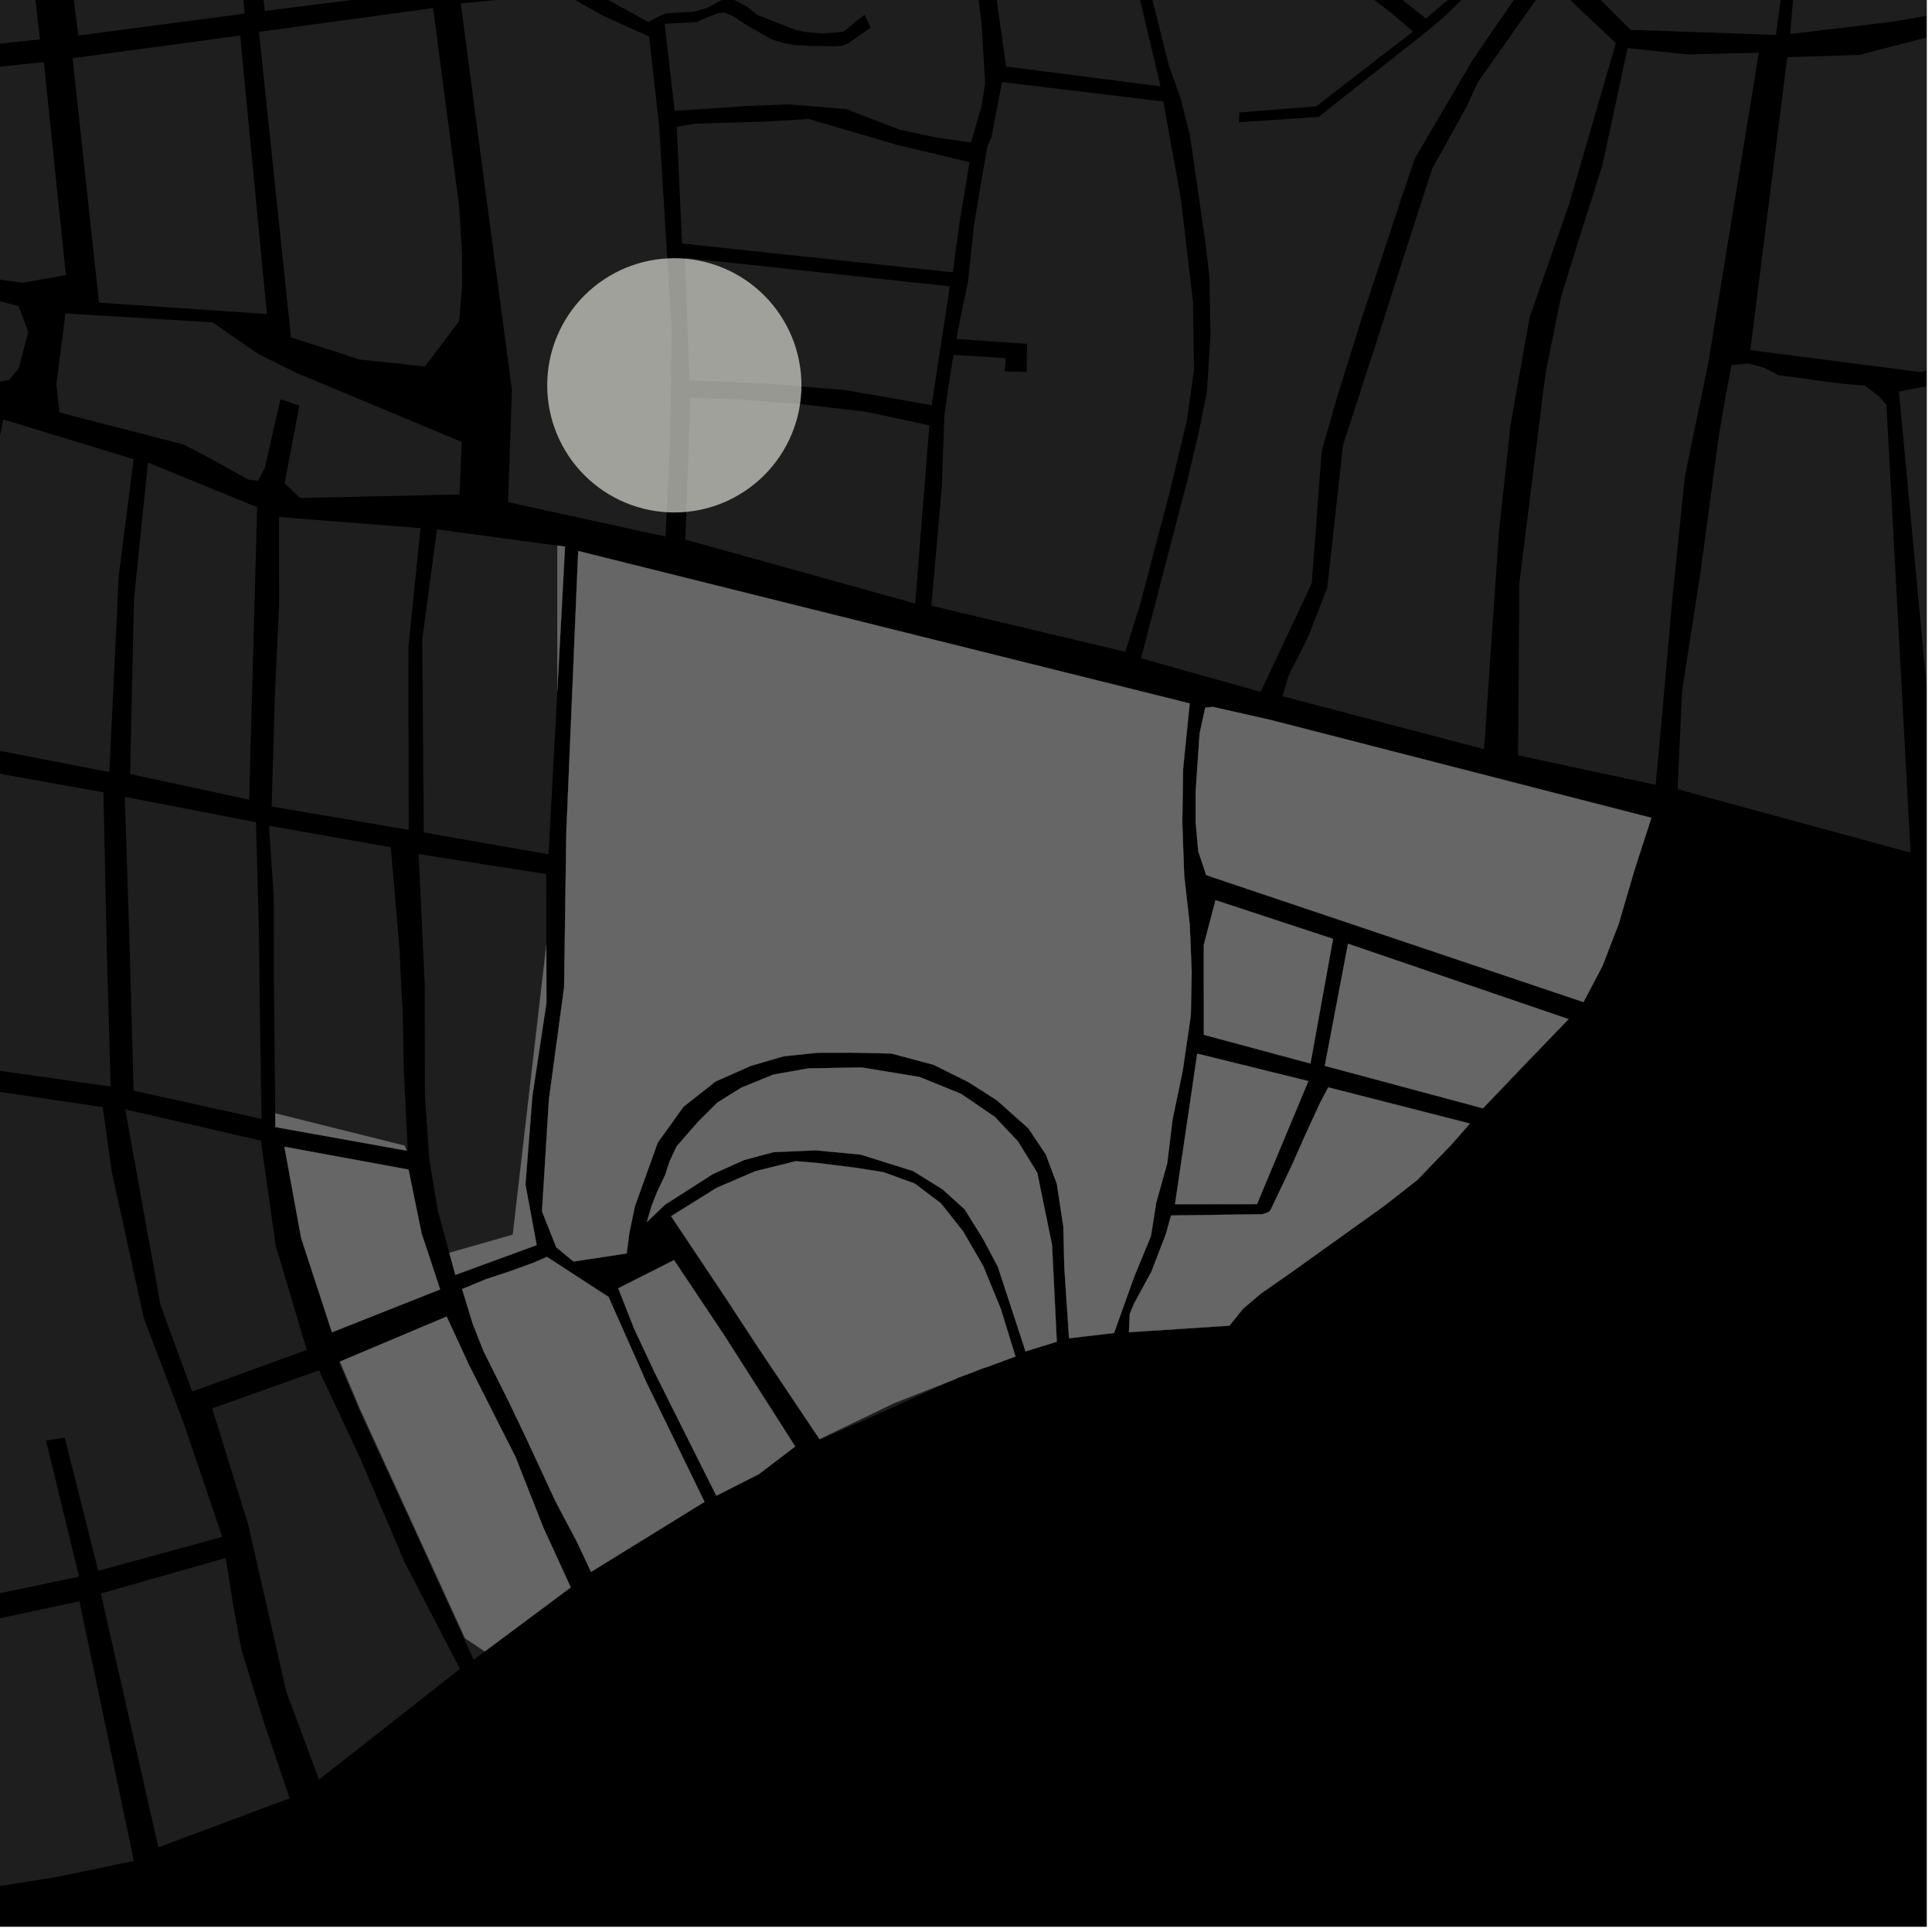 <?xml version="1.0" encoding="UTF-8"?>
<svg xmlns="http://www.w3.org/2000/svg" xmlns:xlink="http://www.w3.org/1999/xlink" width="361pt" height="361pt" viewBox="0 0 361 361" version="1.1">
<defs>
<clipPath id="clip1">
  <path d="M 354 68 L 360 68 L 360 176 L 354 176 Z M 354 68 "/>
</clipPath>
<clipPath id="clip2">
  <path d="M 327 6 L 360 6 L 360 70 L 327 70 Z M 327 6 "/>
</clipPath>
<clipPath id="clip3">
  <path d="M 292 0 L 360 0 L 360 7 L 292 7 Z M 292 0 "/>
</clipPath>
<clipPath id="clip4">
  <path d="M 356 0 L 360 0 L 360 1 L 356 1 Z M 356 0 "/>
</clipPath>
</defs>
<g id="surface2149">
<path style="fill-rule:nonzero;fill:rgb(0%,0%,0%);fill-opacity:1;stroke-width:0.03;stroke-linecap:square;stroke-linejoin:miter;stroke:rgb(0%,0%,0%);stroke-opacity:1;stroke-miterlimit:10;" d="M 0 178 L 360 178 L 360 -182 L 0 -182 Z M 0 178 " transform="matrix(1,0,0,1,0,182)"/>
<path style=" stroke:none;fill-rule:nonzero;fill:rgb(39.999%,39.999%,39.999%);fill-opacity:0.3;" d="M 47.828 153.641 L 48.367 173.488 L 48.609 192.582 L 48.867 209.066 L 24.961 203.785 L 24.219 176.781 L 23.312 148.891 Z M 47.828 153.641 "/>
<path style=" stroke:none;fill-rule:nonzero;fill:rgb(39.999%,39.999%,39.999%);fill-opacity:0.3;" d="M -2.902 144.07 L 19.332 148.043 L 19.957 177.75 L 20.68 203.031 L -4.066 199.5 Z M -2.902 144.07 "/>
<path style=" stroke:none;fill-rule:nonzero;fill:rgb(39.999%,39.999%,39.999%);fill-opacity:0.3;" d="M 27.648 86.43 L 48.055 94.777 L 46.551 149.422 L 24.312 144.625 L 25.027 112.062 Z M 27.648 86.43 "/>
<path style=" stroke:none;fill-rule:nonzero;fill:rgb(39.999%,39.999%,39.999%);fill-opacity:0.3;" d="M 0.598 78.371 L 24.969 85.805 L 22.945 101.602 L 22.184 107.68 L 20.434 144.262 L -4.254 139.48 L -3.855 111.383 L -2.172 92.402 Z M 0.598 78.371 "/>
<path style=" stroke:none;fill-rule:nonzero;fill:rgb(39.999%,39.999%,39.999%);fill-opacity:0.3;" d="M 104.133 129.117 L 102.5 159.641 L 79.184 155.543 L 78.898 119.48 L 81.66 98.918 L 104.133 101.949 Z M 104.133 129.117 "/>
<path style=" stroke:none;fill-rule:nonzero;fill:rgb(39.999%,39.999%,39.999%);fill-opacity:0.3;" d="M 78.586 98.68 L 76.312 120.797 L 76.367 155.059 L 50.758 150.703 L 51.336 130.539 L 52.152 112.945 L 52.125 96.605 Z M 78.586 98.68 "/>
<path style=" stroke:none;fill-rule:nonzero;fill:rgb(39.999%,39.999%,39.999%);fill-opacity:0.3;" d="M 50.27 154.297 L 73.02 158.312 L 74.617 176.969 L 75.254 189.652 L 75.477 200.383 L 76.188 215.039 L 75.98 215.004 L 75.625 214.074 L 51.43 208.027 L 51.184 184.008 L 51.156 167.742 Z M 50.27 154.297 "/>
<path style=" stroke:none;fill-rule:nonzero;fill:rgb(39.999%,39.999%,39.999%);fill-opacity:0.3;" d="M -22.359 14.777 L 8.188 11.609 L 12.316 51.398 L 4.195 52.848 L -6.684 51.293 L -20.453 48.957 L -20.191 45.184 L -21.051 32.188 Z M -22.359 14.777 "/>
<path style=" stroke:none;fill-rule:nonzero;fill:rgb(39.999%,39.999%,39.999%);fill-opacity:0.3;" d="M 3.477 57.168 L 5.277 62.023 L 3.496 68.832 L 1.707 71.02 L -1.621 71.512 L -10.078 68.852 L -23.145 65.953 L -33.395 64.508 L -41.078 63.305 L -50.395 62.84 L -55.52 62.363 L -55.664 60 L -51.43 57.863 L -45.676 57.191 L -39.379 57.258 L -32.172 56.16 L -24.512 52.379 L -15.27 53.562 L -4.762 55.141 Z M 3.477 57.168 "/>
<path style=" stroke:none;fill-rule:nonzero;fill:rgb(39.999%,39.999%,39.999%);fill-opacity:0.3;" d="M 13.566 10.875 L 44.875 6.637 L 49.871 58.672 L 18.5 56.551 Z M 13.566 10.875 "/>
<path style=" stroke:none;fill-rule:nonzero;fill:rgb(39.999%,39.999%,39.999%);fill-opacity:0.3;" d="M 48.391 5.965 L 80.656 1.539 L 85.93 58.461 L 85.801 60.016 L 79.414 68.473 L 67.184 67.176 L 59.75 64.754 L 54.371 63.062 Z M 48.391 5.965 "/>
<path style=" stroke:none;fill-rule:nonzero;fill:rgb(39.999%,39.999%,39.999%);fill-opacity:0.3;" d="M -29.875 -51.875 L 0.117 -55.371 L 7.473 7.359 L -22.047 10.484 Z M -29.875 -51.875 "/>
<path style=" stroke:none;fill-rule:nonzero;fill:rgb(39.999%,39.999%,39.999%);fill-opacity:0.3;" d="M 6.547 -56.09 L 38.648 -59.699 L 45.73 2.543 L 14.645 6.637 Z M 6.547 -56.09 "/>
<path style=" stroke:none;fill-rule:nonzero;fill:rgb(39.999%,39.999%,39.999%);fill-opacity:0.3;" d="M 42.234 -60.188 L 75.02 -63.637 L 78.508 -30.578 L 80.352 -1.863 L 49.488 2.051 Z M 42.234 -60.188 "/>
<path style=" stroke:none;fill-rule:nonzero;fill:rgb(39.999%,39.999%,39.999%);fill-opacity:0.3;" d="M 59.605 256.055 L 67.316 272.504 L 75.645 291.988 L 85.949 311.844 L 59.605 332.516 L 53.48 316.035 L 46.391 284.902 L 39.641 263.168 Z M 59.605 256.055 "/>
<path style=" stroke:none;fill-rule:nonzero;fill:rgb(39.999%,39.999%,39.999%);fill-opacity:0.3;" d="M 14.836 299.203 L 24.953 347.465 L 20.484 348.656 L 15.883 349.621 L -4.25 351.535 L -5.984 325.621 L -9.16 304.344 Z M 14.836 299.203 "/>
<path style=" stroke:none;fill-rule:nonzero;fill:rgb(39.999%,39.999%,39.999%);fill-opacity:0.3;" d="M 42.176 291.109 L 43.703 300.75 L 45.086 308.125 L 47.691 316.656 L 49.379 322.008 L 54.125 336.031 L 29.59 345.18 L 18.844 297.746 Z M 42.176 291.109 "/>
<path style=" stroke:none;fill-rule:nonzero;fill:rgb(39.999%,39.999%,39.999%);fill-opacity:0.3;" d="M 78.223 159.59 L 102.062 163.328 L 102.086 176.539 L 95.816 230.703 L 83.957 234.094 L 81.812 226.227 L 80.23 216.766 L 79.402 204.668 L 79.359 183.988 Z M 78.223 159.59 "/>
<path style=" stroke:none;fill-rule:nonzero;fill:rgb(39.999%,39.999%,39.999%);fill-opacity:0.3;" d="M -33.008 200.277 L -9.621 202.73 L -7.469 228.273 L -6.742 236.406 L -2.492 236.094 L -5.223 203.258 L 19.195 206.863 L 20.852 218.789 L 26.855 246.23 L 34.391 266.109 L 41.523 287.168 L 18.363 293.508 L 12.094 268.637 L 10.348 268.91 L 8.602 269.18 L 14.766 294.602 L -10.52 299.883 L -14.492 285.645 L -16.883 271.773 L -24.43 247.043 L -30.773 220.832 Z M -33.008 200.277 "/>
<path style=" stroke:none;fill-rule:nonzero;fill:rgb(39.999%,39.999%,39.999%);fill-opacity:0.3;" d="M 48.738 213.129 L 51.512 232.719 L 57.316 252.242 L 35.922 260.016 L 29.988 243.848 L 23.41 207.281 Z M 48.738 213.129 "/>
<path style=" stroke:none;fill-rule:nonzero;fill:rgb(39.999%,39.999%,39.999%);fill-opacity:0.3;" d="M 90.586 308.57 L 88.492 310.129 L 76.199 283.152 L 67.875 265.168 L 63.297 254.512 L 63.527 254.414 L 67.312 263.363 L 86.91 306.121 Z M 90.586 308.57 "/>
<path style=" stroke:none;fill-rule:nonzero;fill:rgb(39.999%,39.999%,39.999%);fill-opacity:0.3;" d="M 39.695 60.23 L 48.273 66.152 L 55.34 69.656 L 86.277 82.578 L 85.859 92.387 L 56.07 93.055 L 53.184 90.301 L 55.938 75.801 L 52.414 74.59 L 49.48 87.418 L 48.203 89.848 L 46.41 89.609 L 38.977 85.488 L 34.367 83.066 L 11.117 77.074 L 10.531 71.801 L 12.23 58.57 Z M 39.695 60.23 "/>
<path style=" stroke:none;fill-rule:nonzero;fill:rgb(39.999%,39.999%,39.999%);fill-opacity:0.3;" d="M 153.203 269.016 L 153.125 268.895 L 167.078 262.176 L 178.172 257.82 L 165.383 263.621 Z M 153.203 269.016 "/>
<path style=" stroke:none;fill-rule:nonzero;fill:rgb(39.999%,39.999%,39.999%);fill-opacity:0.3;" d="M 184.07 255.562 L 181.484 256.52 L 183.707 255.645 Z M 184.07 255.562 "/>
<path style=" stroke:none;fill-rule:nonzero;fill:rgb(39.999%,39.999%,39.999%);fill-opacity:0.3;" d="M 24.953 347.465 L 25.008 347.711 L 20.484 348.656 Z M 24.953 347.465 "/>
<path style=" stroke:none;fill-rule:nonzero;fill:rgb(39.999%,39.999%,39.999%);fill-opacity:0.3;" d="M 15.883 349.621 L 10.652 350.711 L -4.148 353.074 L -4.25 351.535 Z M 15.883 349.621 "/>
<path style=" stroke:none;fill-rule:nonzero;fill:rgb(39.999%,39.999%,39.999%);fill-opacity:0.3;" d="M 259.957 2.41 L 264.012 5.895 L 252.051 15.148 L 219.629 15.652 L 218.367 12.09 L 215.188 -0.602 L 215.434 -9.152 L 218.758 -23.203 L 220.941 -27.234 Z M 259.957 2.41 "/>
<path style=" stroke:none;fill-rule:nonzero;fill:rgb(39.999%,39.999%,39.999%);fill-opacity:0.3;" d="M 252.746 16.816 L 265.102 7.059 L 269.449 3.496 L 273.18 -0.062 L 278.277 -3.812 L 279.973 -4.375 L 283.215 -4.203 L 285.184 -3.613 L 281.621 1.848 L 278.984 5.613 L 275.027 11.43 L 264.355 29.633 L 261.703 37.457 L 258.266 47.887 L 254.348 59.766 L 253.961 61 L 256.75 50.176 L 264.469 28.797 L 253.781 28.203 Z M 252.746 16.816 "/>
<path style=" stroke:none;fill-rule:nonzero;fill:rgb(39.999%,39.999%,39.999%);fill-opacity:0.3;" d="M 246.547 89.809 L 245.098 109.008 L 237.402 125.355 Z M 246.547 89.809 "/>
<path style=" stroke:none;fill-rule:nonzero;fill:rgb(39.999%,39.999%,39.999%);fill-opacity:0.3;" d="M 274.035 19.93 L 276.172 15.305 L 289.543 -3.637 L 301.926 8.059 L 293.137 38.328 L 285.809 59.289 L 282.23 79.52 L 280.102 99.129 L 277.301 139.98 L 239.652 130.094 L 240.766 126.246 L 244.391 119.082 L 248.008 109.793 L 250.945 83.16 L 257.062 64.34 L 262.957 45.871 L 267.605 31.531 Z M 274.035 19.93 "/>
<path style=" stroke:none;fill-rule:nonzero;fill:rgb(39.999%,39.999%,39.999%);fill-opacity:0.3;" d="M 352.484 75.637 L 356.992 159.32 L 313.453 147.465 L 314.301 129.172 L 317.773 106.723 L 321.238 80.945 L 322.688 72.629 L 323.559 68.195 L 326.77 67.914 L 329.691 68.742 L 332.324 70.121 L 336.703 70.672 L 340.504 71.219 L 344.887 71.77 L 348.391 72.039 L 351.023 73.977 Z M 352.484 75.637 "/>
<g clip-path="url(#clip1)" clip-rule="nonzero">
<path style=" stroke:none;fill-rule:nonzero;fill:rgb(39.999%,39.999%,39.999%);fill-opacity:0.3;" d="M 377.988 68.867 L 384.258 92.605 L 392.738 128.562 L 403.113 164.012 L 406.109 175.352 L 363.133 161.809 L 354.82 73.141 Z M 377.988 68.867 "/>
</g>
<path style=" stroke:none;fill-rule:nonzero;fill:rgb(39.999%,39.999%,39.999%);fill-opacity:0.3;" d="M 180.711 -56.461 L 189.934 -57.93 L 198.766 -58.988 L 212.691 -60.5 L 221.004 -60.219 L 228.297 -59.277 L 226.395 -44.645 L 223.688 -37.957 L 220.559 -32.012 L 219.102 -29.594 L 216.441 -24.176 L 213.496 -12.812 L 212.742 -1.211 L 216.742 15.699 L 214.586 15.734 L 203.793 14.461 L 188 12.43 L 184.18 -14.496 L 181.625 -41.293 Z M 180.711 -56.461 "/>
<g clip-path="url(#clip2)" clip-rule="nonzero">
<path style=" stroke:none;fill-rule:nonzero;fill:rgb(39.999%,39.999%,39.999%);fill-opacity:0.3;" d="M 333.949 10.684 L 347.426 10.258 L 362.758 6.289 L 377.172 64.75 L 358.973 69.539 L 327.059 65.418 Z M 333.949 10.684 "/>
</g>
<path style=" stroke:none;fill-rule:nonzero;fill:rgb(39.999%,39.999%,39.999%);fill-opacity:0.3;" d="M 222.41 -30.504 L 227.418 -40.285 L 229.082 -46.637 L 230.102 -53.113 L 230.402 -58.988 L 241.133 -57.73 L 246.832 -51.676 L 292.895 -10.824 L 286.273 -5.012 L 283.879 -5.777 L 281.113 -6.02 L 279.086 -5.91 L 277.906 -5.523 L 276.582 -4.824 L 272.219 -1.344 L 269.512 0.852 L 266.445 3.469 L 260.688 -1.086 L 250.004 -9.102 L 232.684 -22.344 Z M 222.41 -30.504 "/>
<g clip-path="url(#clip3)" clip-rule="nonzero">
<path style=" stroke:none;fill-rule:nonzero;fill:rgb(39.999%,39.999%,39.999%);fill-opacity:0.3;" d="M 331.406 -50.859 L 340.371 -51.941 L 350.781 -54.266 L 361.73 2.629 L 354.129 3.98 L 347.23 4.828 L 334.5 6.355 L 336.234 -14.285 L 335.582 -14.352 L 334.645 -14.449 L 331.848 6.527 L 313.133 5.863 L 304.695 5.578 L 301.809 2.73 L 297.715 -1.367 L 292.062 -6.375 L 293.621 -7.973 L 296.262 -10.371 L 299.141 -12.996 L 303.82 -18.02 L 311.809 -26.668 L 315.691 -32.883 L 318.863 -39.766 L 321.504 -49.672 L 328.047 -50.52 L 328.055 -45.652 L 327.527 -41.289 L 325.766 -38.098 L 323.648 -34.738 L 321.531 -30.875 L 320.477 -26.68 L 320.305 -23.156 L 321.898 -23.074 L 323.488 -22.992 L 323.305 -26.852 L 324.188 -29.875 L 326.125 -33.062 L 328.066 -36.422 L 330.184 -39.613 L 331.594 -43.812 Z M 331.406 -50.859 "/>
</g>
<path style=" stroke:none;fill-rule:nonzero;fill:rgb(39.999%,39.999%,39.999%);fill-opacity:0.3;" d="M 304.133 8.98 L 315.148 10.168 L 328.645 9.852 L 319.176 67.922 L 314.824 88.992 L 312.523 111.441 L 310.512 134.168 L 309.363 146.637 L 283.652 141.133 L 283.895 108.984 L 288.801 69.629 L 291.691 55.438 L 295.719 42.516 L 299.383 30.988 Z M 304.133 8.98 "/>
<path style=" stroke:none;fill-rule:nonzero;fill:rgb(39.999%,39.999%,39.999%);fill-opacity:0.3;" d="M 105.574 102.141 L 104.133 129.117 L 104.133 101.949 Z M 105.574 102.141 "/>
<path style=" stroke:none;fill-rule:nonzero;fill:rgb(39.999%,39.999%,39.999%);fill-opacity:0.3;" d="M 75.98 215.004 L 51.453 210.602 L 51.43 208.027 L 75.625 214.074 Z M 75.98 215.004 "/>
<path style=" stroke:none;fill-rule:nonzero;fill:rgb(39.999%,39.999%,39.999%);fill-opacity:0.3;" d="M 248.184 203.172 L 274.652 209.938 L 271.203 213.875 L 264.82 220.492 L 258.699 225.281 L 241.812 237.379 L 235.52 241.777 L 232.297 244.516 L 229.723 247.707 L 210.945 248.93 L 211.098 245.5 L 211.926 243.539 L 215.176 237.547 L 216.703 233.566 L 217.836 230.637 L 218.816 227.121 L 235.836 226.883 L 236.48 226.695 L 237.012 226.484 L 237.375 226.164 L 241.285 217.945 L 243.996 211.848 L 246.703 205.984 Z M 248.184 203.172 "/>
<path style=" stroke:none;fill-rule:nonzero;fill:rgb(39.999%,39.999%,39.999%);fill-opacity:0.3;" d="M 237.402 134.52 L 308.57 152.812 L 305.438 162.473 L 302.461 172.633 L 299.426 180.508 L 295.879 187.242 L 225.387 163.52 L 223.898 159.066 L 223.414 153.688 L 223.406 147.996 L 224.152 137.027 L 225.203 132.223 L 226.637 132.086 Z M 237.402 134.52 "/>
<path style=" stroke:none;fill-rule:nonzero;fill:rgb(39.999%,39.999%,39.999%);fill-opacity:0.3;" d="M 115.523 240.719 L 125.941 235.453 L 135.395 249.613 L 148.586 270.281 L 141.809 275.441 L 133.852 279.48 L 125.035 261.883 L 122.184 256.16 L 118.441 248.16 Z M 115.523 240.719 "/>
<path style=" stroke:none;fill-rule:nonzero;fill:rgb(39.999%,39.999%,39.999%);fill-opacity:0.3;" d="M 88.297 247.262 L 86.348 240.859 L 90.793 239.027 L 95.371 237.508 L 99.551 235.992 L 102.203 234.855 L 113.707 242.336 L 120.855 258.438 L 131.641 280.629 L 110.438 293.711 L 107.781 288.062 L 103.797 280.531 L 98.262 268.605 L 95.164 262.117 L 90.328 252.418 Z M 88.297 247.262 "/>
<path style=" stroke:none;fill-rule:nonzero;fill:rgb(39.999%,39.999%,39.999%);fill-opacity:0.3;" d="M 191.629 252.512 L 186.457 236.719 L 183.703 231.512 L 180.262 225.98 L 176.133 222.238 L 170.637 218.824 L 165.484 217.203 L 160.848 215.746 L 152.434 214.941 L 144.535 215.277 L 139.047 216.754 L 133.211 219.367 L 124.293 225.078 L 122.922 226.383 L 120.867 228.34 L 121.719 225.41 L 122.746 222.801 L 124.285 219.543 L 125.141 216.934 L 126.453 214.168 L 130.449 209.598 L 134.051 206.008 L 138.508 203.234 L 144.516 200.785 L 151.035 199.633 L 160.992 199.457 L 171.812 201.234 L 179.59 204.387 L 185.898 208.707 L 190.199 213.262 L 193.812 219.121 L 196.578 232.633 L 197.465 250.711 Z M 191.629 252.512 "/>
<path style=" stroke:none;fill-rule:nonzero;fill:rgb(39.999%,39.999%,39.999%);fill-opacity:0.3;" d="M 153.125 268.895 L 141.574 251.66 L 135.648 242.605 L 125.395 227.25 L 133.906 221.949 L 141.109 218.848 L 148.684 216.969 L 152.832 217.316 L 159.617 218.164 L 165.047 219.016 L 170.93 221.152 L 175.797 224.824 L 179.926 230.031 L 183.711 236.539 L 186.984 244.516 L 189.746 253.469 L 184.07 255.562 L 183.707 255.645 L 181.484 256.52 L 179.109 257.395 L 178.172 257.82 L 167.078 262.176 Z M 153.125 268.895 "/>
<path style=" stroke:none;fill-rule:nonzero;fill:rgb(39.999%,39.999%,39.999%);fill-opacity:0.3;" d="M 224.941 193.355 L 224.926 184.617 L 224.926 176.551 L 227.125 168.203 L 249.082 175.426 L 244.863 198.723 Z M 224.941 193.355 "/>
<path style=" stroke:none;fill-rule:nonzero;fill:rgb(39.999%,39.999%,39.999%);fill-opacity:0.3;" d="M 223.711 196.875 L 244.473 202.004 L 234.875 224.988 L 219.555 225.008 Z M 223.711 196.875 "/>
<path style=" stroke:none;fill-rule:nonzero;fill:rgb(39.999%,39.999%,39.999%);fill-opacity:0.3;" d="M 222.301 131.438 L 221.066 143.68 L 220.91 153.617 L 221.266 163.551 L 222.312 172.832 L 222.668 181.629 L 222.512 189.715 L 220.984 200.141 L 219.109 209.102 L 218.09 217.406 L 216.043 224.738 L 215.062 230.953 L 211.906 238.617 L 208.164 249.074 L 199.754 250.062 L 198.875 236.871 L 198.691 229.215 L 197.477 221.238 L 195.41 215.703 L 192.141 210.82 L 186.297 205.617 L 180.969 202.203 L 174.441 198.957 L 166.539 196.848 L 159.156 196.695 L 152.805 196.707 L 146.457 197.367 L 140.277 199.164 L 133.703 202.082 L 127.703 206.812 L 122.906 213.496 L 118.633 225.391 L 117.609 230.301 L 117.098 234.211 L 107.141 235.719 L 103.938 233.047 L 101.277 226.352 L 102.57 205.41 L 105.406 184.469 L 105.82 155.504 L 108.039 102.957 Z M 222.301 131.438 "/>
<path style=" stroke:none;fill-rule:nonzero;fill:rgb(39.999%,39.999%,39.999%);fill-opacity:0.3;" d="M 251.879 176.34 L 293.09 190.43 L 284.496 199.344 L 277.094 207.09 L 247.543 199.156 Z M 251.879 176.34 "/>
<path style=" stroke:none;fill-rule:nonzero;fill:rgb(39.999%,39.999%,39.999%);fill-opacity:0.3;" d="M 102.086 176.539 L 102.102 187.406 L 99.48 204.785 L 98.18 221.328 L 100.277 232.652 L 85.082 238.215 L 83.957 234.094 L 95.816 230.703 Z M 102.086 176.539 "/>
<path style=" stroke:none;fill-rule:nonzero;fill:rgb(39.999%,39.999%,39.999%);fill-opacity:0.3;" d="M 83.457 245.996 L 87.617 255.02 L 96.336 272.254 L 101.496 285.367 L 106.648 296.609 L 90.586 308.57 L 86.91 306.121 L 67.312 263.363 L 63.527 254.414 Z M 83.457 245.996 "/>
<path style=" stroke:none;fill-rule:nonzero;fill:rgb(39.999%,39.999%,39.999%);fill-opacity:0.3;" d="M 76.332 218.535 L 78.777 230.465 L 80.625 236.035 L 82.238 240.934 L 62.027 248.941 L 56.27 231.336 L 53.148 214.277 Z M 76.332 218.535 "/>
<path style=" stroke:none;fill-rule:nonzero;fill:rgb(39.999%,39.999%,39.999%);fill-opacity:0.3;" d="M 80.656 1.539 L 80.914 1.504 L 85.766 38.371 L 86.336 47.344 L 86.348 53.414 L 85.93 58.461 Z M 80.656 1.539 "/>
<path style=" stroke:none;fill-rule:nonzero;fill:rgb(39.999%,39.999%,39.999%);fill-opacity:0.3;" d="M 121.281 6.82 L 123.152 23.387 L 124.926 52.234 L 125.516 61.473 L 125.242 81.473 L 124.355 100.262 L 94.926 93.82 L 95.656 72.855 L 89.887 29.48 L 86.098 0.625 L 102.605 -0.945 L 105.242 -1.23 L 112.816 3.004 Z M 121.281 6.82 "/>
<path style=" stroke:none;fill-rule:nonzero;fill:rgb(39.999%,39.999%,39.999%);fill-opacity:0.3;" d="M 127.977 48.172 L 177.484 53.504 L 174.082 75.691 L 157.758 72.875 L 143.766 71.695 L 128.832 71.078 Z M 127.977 48.172 "/>
<path style=" stroke:none;fill-rule:nonzero;fill:rgb(39.999%,39.999%,39.999%);fill-opacity:0.3;" d="M 126.457 23.684 L 130.043 23.098 L 142.852 22.723 L 151.102 22.23 L 167.504 27.039 L 181.156 30.305 L 179.242 41.902 L 178.031 50.891 L 127.441 45.5 Z M 126.457 23.684 "/>
<path style=" stroke:none;fill-rule:nonzero;fill:rgb(39.999%,39.999%,39.999%);fill-opacity:0.3;" d="M 252.051 15.148 L 245.945 19.871 L 231.578 21.012 L 231.543 21.957 L 231.508 22.84 L 246.391 21.836 L 252.746 16.816 L 253.781 28.203 L 264.469 28.797 L 256.75 50.176 L 253.961 61 L 250.016 73.621 L 246.969 84.23 L 246.547 89.809 L 237.402 125.355 L 235.559 129.27 L 213.207 123.004 L 222.047 89.004 L 223.98 80.82 L 225.516 73.184 L 226.184 62.598 L 225.996 52.012 L 225.301 45.824 L 224.086 37.359 L 222.352 25.309 L 220.625 18.473 L 219.629 15.652 Z M 252.051 15.148 "/>
<path style=" stroke:none;fill-rule:nonzero;fill:rgb(39.999%,39.999%,39.999%);fill-opacity:0.3;" d="M 79.844 -62.949 L 99.391 -65.191 L 110.852 -65.906 L 124.254 -61.973 L 138.785 -59.074 L 146.789 -56.605 L 150.18 -37.383 L 126.43 -39.23 L 126.363 -37.941 L 126.293 -36.547 L 145.59 -35.566 L 151.035 -33.16 L 153.809 -21.363 L 154.93 -21.266 L 155.922 -21.18 L 149.836 -57.258 L 160.316 -56.699 L 169.816 -55.914 L 177.578 -55.926 L 178.84 -42.379 L 180.492 -18.027 L 183.383 4.172 L 184.082 15.555 L 183.391 19.891 L 181.438 26.617 L 175.043 25.719 L 168.035 24.207 L 158.082 20.379 L 147.41 19.5 L 139.562 19.809 L 126.066 20.723 L 124.184 4.445 L 130.145 4.137 L 132.457 3.113 L 134.121 2.48 L 135.164 2.344 L 136.254 2.664 L 137.121 3.105 L 139.562 4.719 L 144.277 7.395 L 146.383 8.02 L 148.25 8.398 L 151.496 8.574 L 155.707 8.641 L 157.238 8.574 L 158.438 8.133 L 162.691 5.156 L 161.559 2.758 L 160.16 3.832 L 159.031 4.781 L 158.098 5.543 L 157.434 5.922 L 155.836 6.113 L 153.57 6.242 L 150.574 5.992 L 148.512 5.555 L 141.516 2.785 L 139.582 1.27 L 138.113 0.453 L 136.98 -0.117 L 135.848 -0.367 L 134.32 0.266 L 132.988 1.027 L 131.988 1.535 L 129.395 2.234 L 125.465 2.41 L 124.469 2.492 L 123.695 2.797 L 121.121 4.098 L 119.027 2.953 L 105.691 -4.371 L 86.371 -2.539 Z M 79.844 -62.949 "/>
<path style=" stroke:none;fill-rule:nonzero;fill:rgb(39.999%,39.999%,39.999%);fill-opacity:0.3;" d="M 128.984 74.293 L 137.438 74.609 L 149.367 75.484 L 161.926 76.957 L 173.656 79.48 L 171.008 112.773 L 141.395 104.535 L 139.148 103.91 L 128.062 100.828 Z M 128.984 74.293 "/>
<path style=" stroke:none;fill-rule:nonzero;fill:rgb(39.999%,39.999%,39.999%);fill-opacity:0.3;" d="M 216.742 15.699 L 216.844 16.141 L 203.793 14.461 L 214.586 15.734 Z M 216.742 15.699 "/>
<path style=" stroke:none;fill-rule:nonzero;fill:rgb(39.999%,39.999%,39.999%);fill-opacity:0.3;" d="M 191.902 64.246 L 178.719 63.332 L 179.312 60.098 L 180.871 52.684 L 181.977 42.16 L 183.605 32.426 L 184.48 27.414 L 185.238 25.664 L 187.242 15.332 L 217.363 18.965 L 220.652 37.199 L 222.914 56.414 L 223.105 69.113 L 221.746 78.707 L 218.434 92.441 L 213.035 112.938 L 210.266 121.789 L 174.031 113.18 L 175.984 90.984 L 176.254 83.371 L 176.461 77.633 L 177.156 72.715 L 177.98 67.371 L 178.176 66.293 L 187.902 66.926 L 187.758 69.391 L 189.797 69.457 L 191.84 69.523 Z M 191.902 64.246 "/>
<g clip-path="url(#clip4)" clip-rule="nonzero">
<path style=" stroke:none;fill-rule:nonzero;fill:rgb(39.999%,39.999%,39.999%);fill-opacity:0.3;" d="M 356.117 -56.883 L 386.121 -63.832 L 398.957 -4.645 L 368.75 0.125 Z M 356.117 -56.883 "/>
</g>
<path style="fill-rule:nonzero;fill:rgb(39.999%,39.999%,39.999%);fill-opacity:1;stroke-width:0.03;stroke-linecap:square;stroke-linejoin:miter;stroke:rgb(39.999%,39.999%,39.999%);stroke-opacity:1;stroke-miterlimit:3.239;" d="M 179.574 115.141 L 178.133 142.117 L 178.133 114.949 Z M 179.574 115.141 " transform="matrix(1,0,0,1,-74,-13)"/>
<path style="fill-rule:nonzero;fill:rgb(39.999%,39.999%,39.999%);fill-opacity:1;stroke-width:0.03;stroke-linecap:square;stroke-linejoin:miter;stroke:rgb(39.999%,39.999%,39.999%);stroke-opacity:1;stroke-miterlimit:3.239;" d="M 149.98 228.004 L 125.453 223.602 L 125.43 221.027 L 149.625 227.074 Z M 149.98 228.004 " transform="matrix(1,0,0,1,-74,-13)"/>
<path style="fill-rule:nonzero;fill:rgb(39.999%,39.999%,39.999%);fill-opacity:1;stroke-width:0.03;stroke-linecap:square;stroke-linejoin:miter;stroke:rgb(39.999%,39.999%,39.999%);stroke-opacity:1;stroke-miterlimit:3.239;" d="M 322.184 216.172 L 348.652 222.938 L 345.203 226.875 L 338.82 233.492 L 332.699 238.281 L 315.812 250.379 L 309.52 254.777 L 306.297 257.516 L 303.723 260.707 L 284.945 261.93 L 285.098 258.5 L 285.926 256.539 L 289.176 250.547 L 290.703 246.566 L 291.836 243.637 L 292.816 240.121 L 309.836 239.883 L 310.48 239.695 L 311.012 239.484 L 311.375 239.164 L 315.285 230.945 L 317.996 224.848 L 320.703 218.984 Z M 322.184 216.172 " transform="matrix(1,0,0,1,-74,-13)"/>
<path style="fill-rule:nonzero;fill:rgb(39.999%,39.999%,39.999%);fill-opacity:1;stroke-width:0.03;stroke-linecap:square;stroke-linejoin:miter;stroke:rgb(39.999%,39.999%,39.999%);stroke-opacity:1;stroke-miterlimit:3.239;" d="M 311.402 147.52 L 382.57 165.812 L 379.438 175.473 L 376.461 185.633 L 373.426 193.508 L 369.879 200.242 L 299.387 176.52 L 297.898 172.066 L 297.414 166.688 L 297.406 160.996 L 298.152 150.027 L 299.203 145.223 L 300.637 145.086 Z M 311.402 147.52 " transform="matrix(1,0,0,1,-74,-13)"/>
<path style="fill-rule:nonzero;fill:rgb(39.999%,39.999%,39.999%);fill-opacity:1;stroke-width:0.03;stroke-linecap:square;stroke-linejoin:miter;stroke:rgb(39.999%,39.999%,39.999%);stroke-opacity:1;stroke-miterlimit:3.239;" d="M 189.523 253.719 L 199.941 248.453 L 209.395 262.613 L 222.586 283.281 L 215.809 288.441 L 207.852 292.48 L 199.035 274.883 L 196.184 269.16 L 192.441 261.16 Z M 189.523 253.719 " transform="matrix(1,0,0,1,-74,-13)"/>
<path style="fill-rule:nonzero;fill:rgb(39.999%,39.999%,39.999%);fill-opacity:1;stroke-width:0.03;stroke-linecap:square;stroke-linejoin:miter;stroke:rgb(39.999%,39.999%,39.999%);stroke-opacity:1;stroke-miterlimit:3.239;" d="M 162.297 260.262 L 160.348 253.859 L 164.793 252.027 L 169.371 250.508 L 173.551 248.992 L 176.203 247.855 L 187.707 255.336 L 194.855 271.438 L 205.641 293.629 L 184.438 306.711 L 181.781 301.062 L 177.797 293.531 L 172.262 281.605 L 169.164 275.117 L 164.328 265.418 Z M 162.297 260.262 " transform="matrix(1,0,0,1,-74,-13)"/>
<path style="fill-rule:nonzero;fill:rgb(39.999%,39.999%,39.999%);fill-opacity:1;stroke-width:0.03;stroke-linecap:square;stroke-linejoin:miter;stroke:rgb(39.999%,39.999%,39.999%);stroke-opacity:1;stroke-miterlimit:3.239;" d="M 265.629 265.512 L 260.457 249.719 L 257.703 244.512 L 254.262 238.98 L 250.133 235.238 L 244.637 231.824 L 239.484 230.203 L 234.848 228.746 L 226.434 227.941 L 218.535 228.277 L 213.047 229.754 L 207.211 232.367 L 198.293 238.078 L 196.922 239.383 L 194.867 241.34 L 195.719 238.41 L 196.746 235.801 L 198.285 232.543 L 199.141 229.934 L 200.453 227.168 L 204.449 222.598 L 208.051 219.008 L 212.508 216.234 L 218.516 213.785 L 225.035 212.633 L 234.992 212.457 L 245.812 214.234 L 253.59 217.387 L 259.898 221.707 L 264.199 226.262 L 267.812 232.121 L 270.578 245.633 L 271.465 263.711 Z M 265.629 265.512 " transform="matrix(1,0,0,1,-74,-13)"/>
<path style="fill-rule:nonzero;fill:rgb(39.999%,39.999%,39.999%);fill-opacity:1;stroke-width:0.03;stroke-linecap:square;stroke-linejoin:miter;stroke:rgb(39.999%,39.999%,39.999%);stroke-opacity:1;stroke-miterlimit:3.239;" d="M 227.125 281.895 L 215.574 264.66 L 209.648 255.605 L 199.395 240.25 L 207.906 234.949 L 215.109 231.848 L 222.684 229.969 L 226.832 230.316 L 233.617 231.164 L 239.047 232.016 L 244.93 234.152 L 249.797 237.824 L 253.926 243.031 L 257.711 249.539 L 260.984 257.516 L 263.746 266.469 L 258.07 268.562 L 257.707 268.645 L 255.484 269.52 L 253.109 270.395 L 252.172 270.82 L 241.078 275.176 Z M 227.125 281.895 " transform="matrix(1,0,0,1,-74,-13)"/>
<path style="fill-rule:nonzero;fill:rgb(39.999%,39.999%,39.999%);fill-opacity:1;stroke-width:0.03;stroke-linecap:square;stroke-linejoin:miter;stroke:rgb(39.999%,39.999%,39.999%);stroke-opacity:1;stroke-miterlimit:3.239;" d="M 298.941 206.355 L 298.926 197.617 L 298.926 189.551 L 301.125 181.203 L 323.082 188.426 L 318.863 211.723 Z M 298.941 206.355 " transform="matrix(1,0,0,1,-74,-13)"/>
<path style="fill-rule:nonzero;fill:rgb(39.999%,39.999%,39.999%);fill-opacity:1;stroke-width:0.03;stroke-linecap:square;stroke-linejoin:miter;stroke:rgb(39.999%,39.999%,39.999%);stroke-opacity:1;stroke-miterlimit:3.239;" d="M 297.711 209.875 L 318.473 215.004 L 308.875 237.988 L 293.555 238.008 Z M 297.711 209.875 " transform="matrix(1,0,0,1,-74,-13)"/>
<path style="fill-rule:nonzero;fill:rgb(39.999%,39.999%,39.999%);fill-opacity:1;stroke-width:0.03;stroke-linecap:square;stroke-linejoin:miter;stroke:rgb(39.999%,39.999%,39.999%);stroke-opacity:1;stroke-miterlimit:3.239;" d="M 296.301 144.438 L 295.066 156.68 L 294.91 166.617 L 295.266 176.551 L 296.312 185.832 L 296.668 194.629 L 296.512 202.715 L 294.984 213.141 L 293.109 222.102 L 292.09 230.406 L 290.043 237.738 L 289.062 243.953 L 285.906 251.617 L 282.164 262.074 L 273.754 263.062 L 272.875 249.871 L 272.691 242.215 L 271.477 234.238 L 269.41 228.703 L 266.141 223.82 L 260.297 218.617 L 254.969 215.203 L 248.441 211.957 L 240.539 209.848 L 233.156 209.695 L 226.805 209.707 L 220.457 210.367 L 214.277 212.164 L 207.703 215.082 L 201.703 219.812 L 196.906 226.496 L 192.633 238.391 L 191.609 243.301 L 191.098 247.211 L 181.141 248.719 L 177.938 246.047 L 175.277 239.352 L 176.57 218.41 L 179.406 197.469 L 179.82 168.504 L 182.039 115.957 Z M 296.301 144.438 " transform="matrix(1,0,0,1,-74,-13)"/>
<path style="fill-rule:nonzero;fill:rgb(39.999%,39.999%,39.999%);fill-opacity:1;stroke-width:0.03;stroke-linecap:square;stroke-linejoin:miter;stroke:rgb(39.999%,39.999%,39.999%);stroke-opacity:1;stroke-miterlimit:3.239;" d="M 325.879 189.34 L 367.09 203.43 L 358.496 212.344 L 351.094 220.09 L 321.543 212.156 Z M 325.879 189.34 " transform="matrix(1,0,0,1,-74,-13)"/>
<path style="fill-rule:nonzero;fill:rgb(39.999%,39.999%,39.999%);fill-opacity:1;stroke-width:0.03;stroke-linecap:square;stroke-linejoin:miter;stroke:rgb(39.999%,39.999%,39.999%);stroke-opacity:1;stroke-miterlimit:3.239;" d="M 176.086 189.539 L 176.102 200.406 L 173.48 217.785 L 172.18 234.328 L 174.277 245.652 L 159.082 251.215 L 157.957 247.094 L 169.816 243.703 Z M 176.086 189.539 " transform="matrix(1,0,0,1,-74,-13)"/>
<path style="fill-rule:nonzero;fill:rgb(39.999%,39.999%,39.999%);fill-opacity:1;stroke-width:0.03;stroke-linecap:square;stroke-linejoin:miter;stroke:rgb(39.999%,39.999%,39.999%);stroke-opacity:1;stroke-miterlimit:3.239;" d="M 157.457 258.996 L 161.617 268.02 L 170.336 285.254 L 175.496 298.367 L 180.648 309.609 L 164.586 321.57 L 160.91 319.121 L 141.312 276.363 L 137.527 267.414 Z M 157.457 258.996 " transform="matrix(1,0,0,1,-74,-13)"/>
<path style="fill-rule:nonzero;fill:rgb(39.999%,39.999%,39.999%);fill-opacity:1;stroke-width:0.03;stroke-linecap:square;stroke-linejoin:miter;stroke:rgb(39.999%,39.999%,39.999%);stroke-opacity:1;stroke-miterlimit:3.239;" d="M 150.332 231.535 L 152.777 243.465 L 154.625 249.035 L 156.238 253.934 L 136.027 261.941 L 130.27 244.336 L 127.148 227.277 Z M 150.332 231.535 " transform="matrix(1,0,0,1,-74,-13)"/>
<path style=" stroke:none;fill-rule:evenodd;fill:rgb(85.097%,85.097%,81.96%);fill-opacity:0.7;" d="M 149.754 72 C 149.754 65.699 147.25 59.66 142.797 55.203 C 138.34 50.75 132.301 48.246 126 48.246 C 119.699 48.246 113.66 50.75 109.203 55.203 C 104.75 59.66 102.246 65.699 102.246 72 C 102.246 78.301 104.75 84.34 109.203 88.797 C 113.66 93.25 119.699 95.754 126 95.754 C 132.301 95.754 138.34 93.25 142.797 88.797 C 147.25 84.34 149.754 78.301 149.754 72 Z M 149.754 72 "/>
</g>
</svg>
